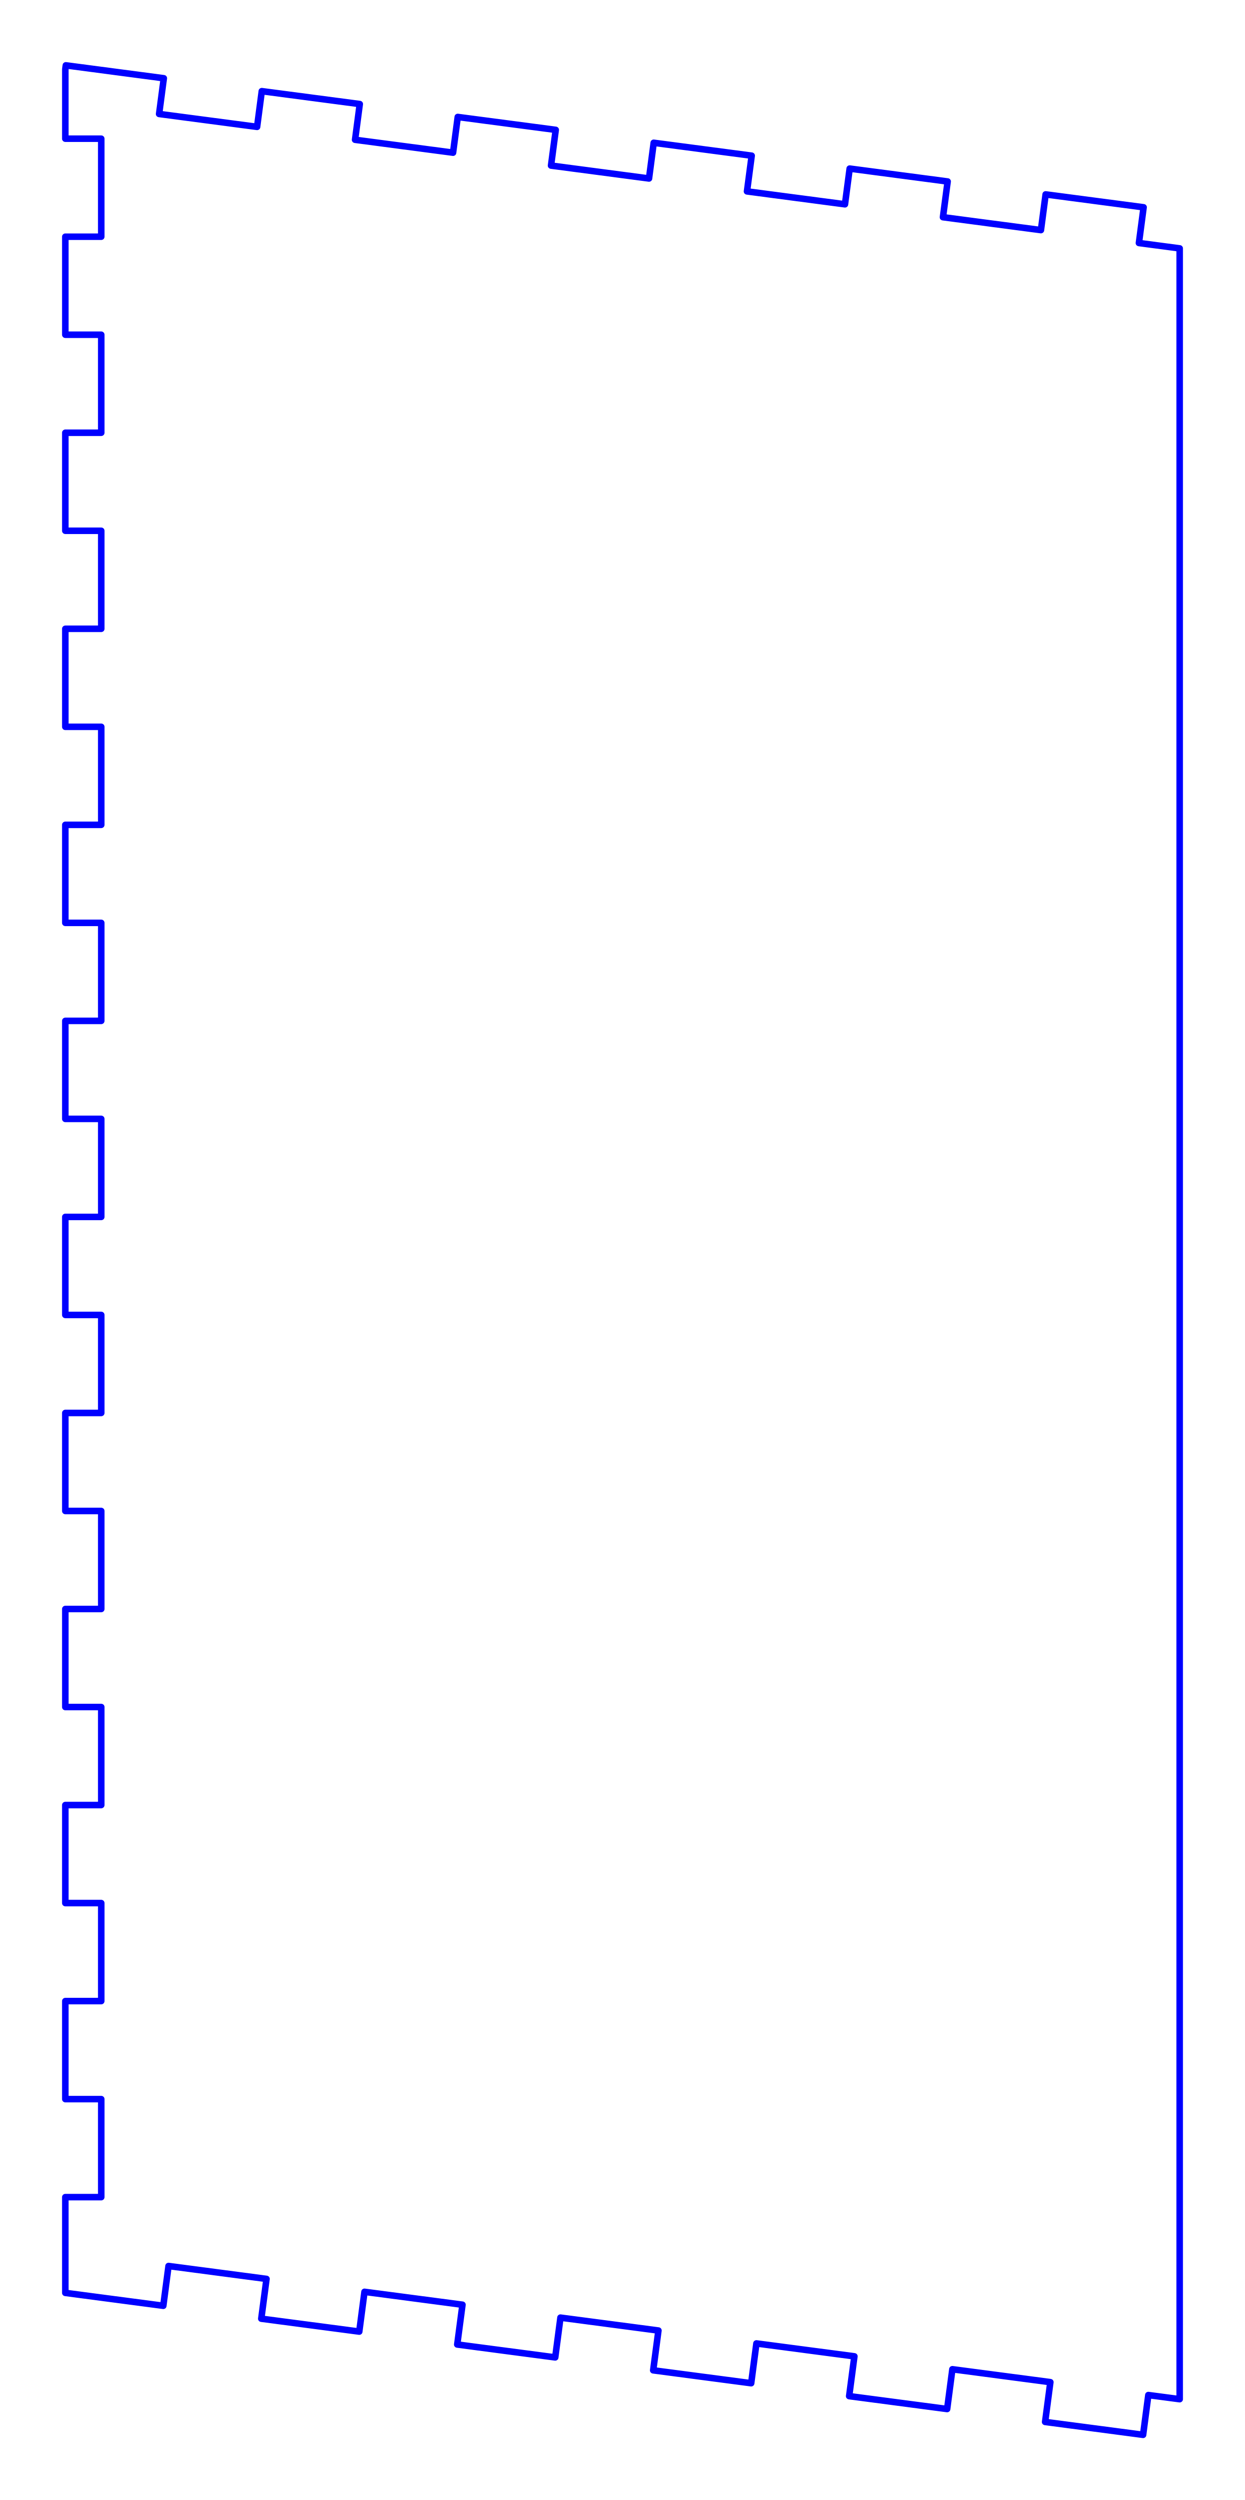 <?xml version="1.0" standalone="no"?>
<!DOCTYPE svg PUBLIC "-//W3C//DTD SVG 1.1//EN" "http://www.w3.org/Graphics/SVG/1.1/DTD/svg11.dtd">
<svg width="190.6mm" height="382.6mm"
 viewBox="0 0 190.6 382.6"
 xmlns="http://www.w3.org/2000/svg" version="1.1"
 xmlns:xlink="http://www.w3.org/1999/xlink">
<desc>Output from Flights of Ideas SVG Sketchup Plugin</desc>

  <path id="face0-cut"
 style="fill:none;stroke:#0000FF;stroke-width:1;stroke-miterlimit:4;stroke-dasharray:none;stroke-linejoin:round;stroke-linecap:round"
        d="M 160,370.625 L 175,372.6 L 175.801,366.513 L 180.6,367.145 L 180.6,38.009 L 174.359,37.187 L 175.078,31.723 L 160.078,29.748 L 159.359,35.212 L 144.359,33.238 L 145.078,27.773 L 130.078,25.798 L 129.359,31.263 L 114.359,29.288 L 115.078,23.824 L 100.078,21.849 L 99.359,27.313 L 84.359,25.338 L 85.078,19.874 L 70.078,17.899 L 69.359,23.364 L 54.359,21.389 L 55.078,15.924 L 40.078,13.95 L 39.359,19.414 L 24.359,17.439 L 25.078,11.975 L 10.078,10.0 L 10,10.595 L 10,21.224 L 15.5,21.224 L 15.5,36.224 L 10,36.224 L 10,51.224 L 15.5,51.224 L 15.5,66.224 L 10,66.224 L 10,81.224 L 15.5,81.224 L 15.5,96.224 L 10,96.224 L 10,111.224 L 15.5,111.224 L 15.5,126.224 L 10,126.224 L 10,141.224 L 15.5,141.224 L 15.5,156.224 L 10,156.224 L 10,171.224 L 15.5,171.224 L 15.5,186.224 L 10,186.224 L 10,201.224 L 15.5,201.224 L 15.5,216.224 L 10,216.224 L 10,231.224 L 15.5,231.224 L 15.5,246.224 L 10,246.224 L 10,261.224 L 15.5,261.224 L 15.5,276.224 L 10,276.224 L 10,291.224 L 15.5,291.224 L 15.5,306.224 L 10,306.224 L 10,321.224 L 15.5,321.224 L 15.5,336.224 L 10,336.224 L 10.0,350.877 L 25,352.852 L 25.801,346.765 L 40.801,348.74 L 40,354.827 L 55,356.802 L 55.801,350.715 L 70.801,352.689 L 70,358.776 L 85,360.751 L 85.801,354.664 L 100.801,356.639 L 100,362.726 L 115,364.701 L 115.801,358.614 L 130.801,360.589 L 130,366.676 L 145,368.65 L 145.801,362.563 L 160.801,364.538 L 160,370.625 "
  />
  <path id="face0-interior"
 style="fill:none;stroke:#FF0000;stroke-width:1;stroke-miterlimit:4;stroke-dasharray:none;stroke-linejoin:round;stroke-linecap:round"
        d="M 160,370.625 M 175,372.6 M 175.801,366.513 M 180.6,367.145 M 180.6,38.009 M 174.359,37.187 M 175.078,31.723 M 160.078,29.748 M 159.359,35.212 M 144.359,33.238 M 145.078,27.773 M 130.078,25.798 M 129.359,31.263 M 114.359,29.288 M 115.078,23.824 M 100.078,21.849 M 99.359,27.313 M 84.359,25.338 M 85.078,19.874 M 70.078,17.899 M 69.359,23.364 M 54.359,21.389 M 55.078,15.924 M 40.078,13.95 M 39.359,19.414 M 24.359,17.439 M 25.078,11.975 M 10.078,10.0 M 10,10.595 M 10,21.224 M 15.5,21.224 M 15.5,36.224 M 10,36.224 M 10,51.224 M 15.5,51.224 M 15.5,66.224 M 10,66.224 M 10,81.224 M 15.5,81.224 M 15.5,96.224 M 10,96.224 M 10,111.224 M 15.5,111.224 M 15.5,126.224 M 10,126.224 M 10,141.224 M 15.5,141.224 M 15.5,156.224 M 10,156.224 M 10,171.224 M 15.5,171.224 M 15.5,186.224 M 10,186.224 M 10,201.224 M 15.5,201.224 M 15.5,216.224 M 10,216.224 M 10,231.224 M 15.5,231.224 M 15.5,246.224 M 10,246.224 M 10,261.224 M 15.5,261.224 M 15.5,276.224 M 10,276.224 M 10,291.224 M 15.5,291.224 M 15.5,306.224 M 10,306.224 M 10,321.224 M 15.5,321.224 M 15.5,336.224 M 10,336.224 M 10.0,350.877 M 25,352.852 M 25.801,346.765 M 40.801,348.74 M 40,354.827 M 55,356.802 M 55.801,350.715 M 70.801,352.689 M 70,358.776 M 85,360.751 M 85.801,354.664 M 100.801,356.639 M 100,362.726 M 115,364.701 M 115.801,358.614 M 130.801,360.589 M 130,366.676 M 145,368.65 M 145.801,362.563 M 160.801,364.538 "
  />
  <path id="face0-interior"
 style="fill:none;stroke:#00FF00;stroke-width:1;stroke-miterlimit:4;stroke-dasharray:none;stroke-linejoin:round;stroke-linecap:round"
        d="M 160,370.625 M 175,372.6 M 175.801,366.513 M 180.6,367.145 M 180.6,38.009 M 174.359,37.187 M 175.078,31.723 M 160.078,29.748 M 159.359,35.212 M 144.359,33.238 M 145.078,27.773 M 130.078,25.798 M 129.359,31.263 M 114.359,29.288 M 115.078,23.824 M 100.078,21.849 M 99.359,27.313 M 84.359,25.338 M 85.078,19.874 M 70.078,17.899 M 69.359,23.364 M 54.359,21.389 M 55.078,15.924 M 40.078,13.95 M 39.359,19.414 M 24.359,17.439 M 25.078,11.975 M 10.078,10.0 M 10,10.595 M 10,21.224 M 15.5,21.224 M 15.5,36.224 M 10,36.224 M 10,51.224 M 15.5,51.224 M 15.5,66.224 M 10,66.224 M 10,81.224 M 15.5,81.224 M 15.5,96.224 M 10,96.224 M 10,111.224 M 15.5,111.224 M 15.5,126.224 M 10,126.224 M 10,141.224 M 15.5,141.224 M 15.5,156.224 M 10,156.224 M 10,171.224 M 15.5,171.224 M 15.5,186.224 M 10,186.224 M 10,201.224 M 15.5,201.224 M 15.5,216.224 M 10,216.224 M 10,231.224 M 15.5,231.224 M 15.5,246.224 M 10,246.224 M 10,261.224 M 15.5,261.224 M 15.5,276.224 M 10,276.224 M 10,291.224 M 15.5,291.224 M 15.5,306.224 M 10,306.224 M 10,321.224 M 15.5,321.224 M 15.5,336.224 M 10,336.224 M 10.0,350.877 M 25,352.852 M 25.801,346.765 M 40.801,348.74 M 40,354.827 M 55,356.802 M 55.801,350.715 M 70.801,352.689 M 70,358.776 M 85,360.751 M 85.801,354.664 M 100.801,356.639 M 100,362.726 M 115,364.701 M 115.801,358.614 M 130.801,360.589 M 130,366.676 M 145,368.65 M 145.801,362.563 M 160.801,364.538 "
  />
</svg>
